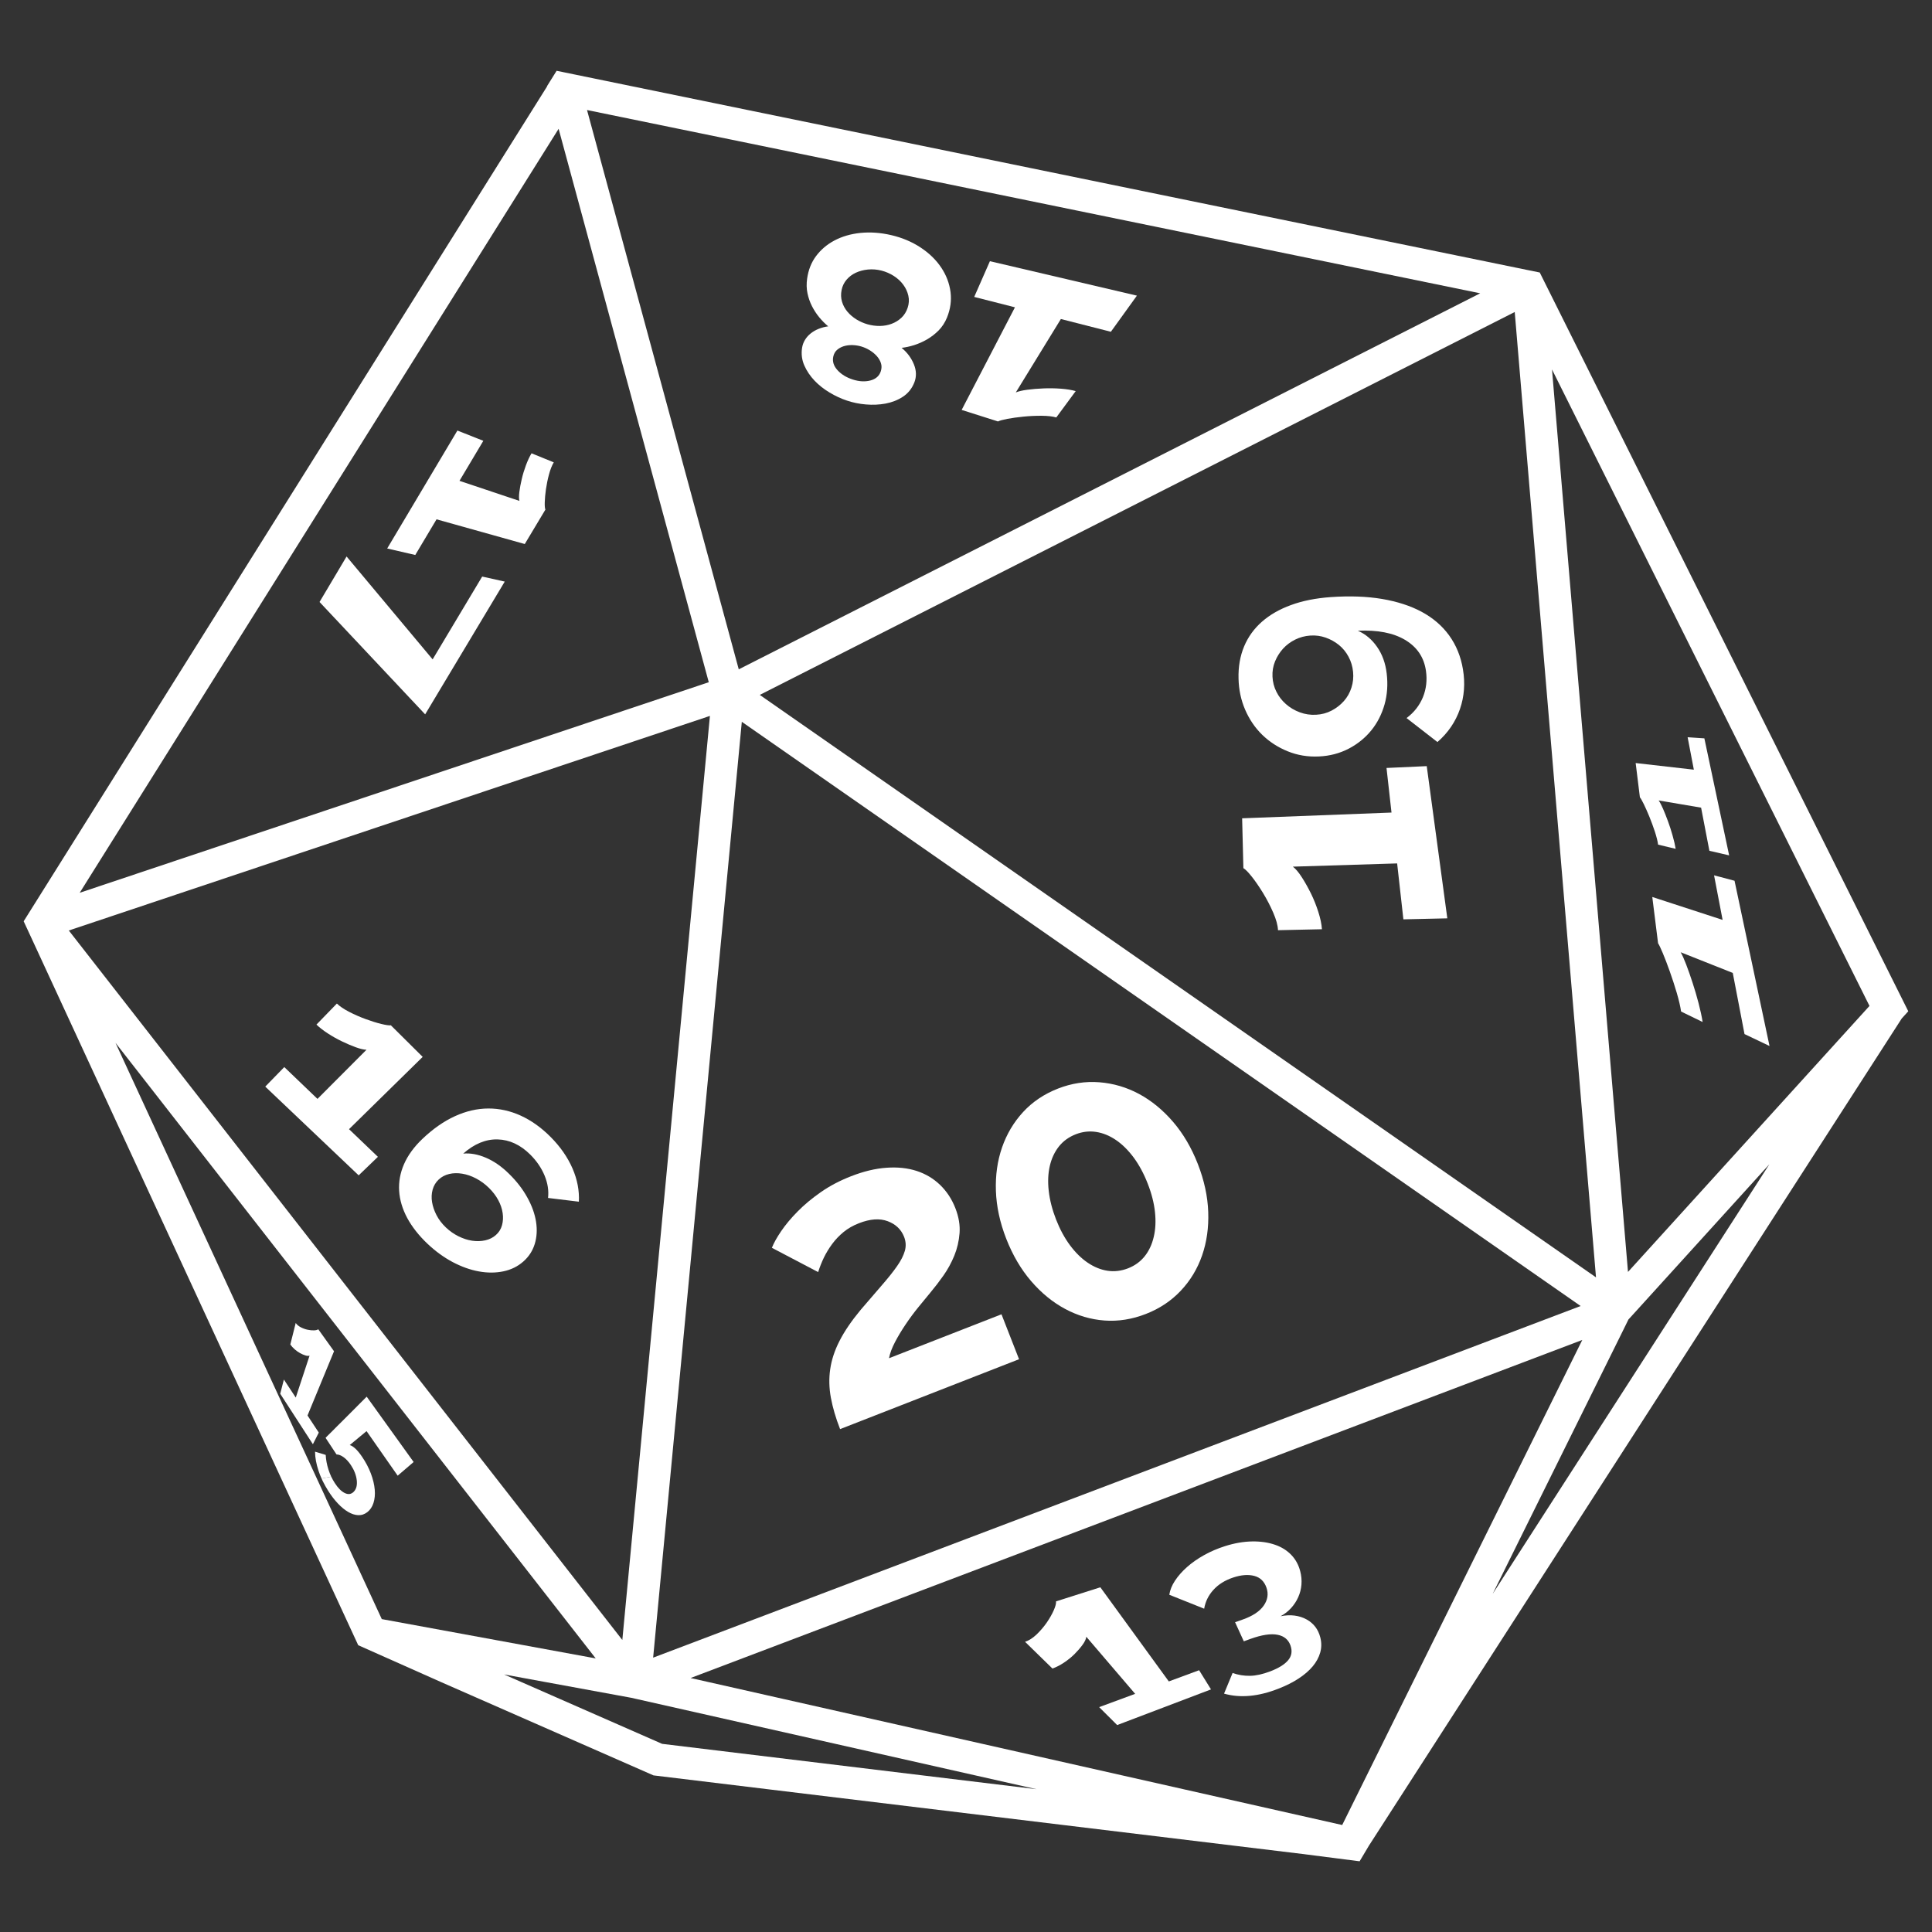 <?xml version="1.0" encoding="utf-8"?>
<!-- Generator: Adobe Illustrator 22.1.0, SVG Export Plug-In . SVG Version: 6.00 Build 0)  -->
<svg version="1.1" id="Layer_1" xmlns="http://www.w3.org/2000/svg" xmlns:xlink="http://www.w3.org/1999/xlink" x="0px" y="0px"
	 viewBox="0 0 16382.9 16382.9" style="enable-background:new 0 0 16382.9 16382.9;" xml:space="preserve">
<rect x="0" y="0" width="16382.9" height="16382.9" fill="#333333" stroke="none"/>
<style type="text/css">
	.st0{fill:#FFFFFF;}
</style>
<g>
	<g id="XMLID_1_">
		<g>
			<path class="st0" d="M13098.2,2394l3083.5,6181.3l-55.4,61.2l-4518.2,7014.3l-78.9,132.5l-487-62.4l-5500.7-666l-1799.9-790.6
				l-704.1-313.4l-2754-5959.9l-82.8-178.8l143.4-228.7L4639.5,732.1l-0.6-2.1l81-129.7L12944.7,2288l112.1,22.8L13098.2,2394z
				 M15852.8,8529.9l-2692.2-5397.1l644.4,7652.9L15852.8,8529.9z M12657.5,13515.6L15004,9872.4l-1167.6,1286.4l-27.4,29.8
				l-61.8,125.5L12657.5,13515.6z M13533.7,10831.7l-689.2-8185.9L6442.7,5892.6L13533.7,10831.7z M11381.5,15475.7l2035.9-4113.2
				l-7561.5,2866.7L11381.5,15475.7z M5538.5,14056.5l7864.9-2981.8l-7113-4954L5538.5,14056.5z M6264.5,5675.7l6287.3-3188.6
				l-7574-1554.1L6264.5,5675.7z M5614.6,14787.4l3175.2,384.6l-3398.7-766.5l-37.5-8.5l-120.9-22.2l-958.7-176L5614.6,14787.4z
				 M5277.2,13906.7L6020,6070.7L583.5,7890.4L5277.2,13906.7z M6010.2,5785.1L4736.9,1092.3L675.8,7570.6L6010.2,5785.1z
				 M5051.5,14062.9L979.4,8843l1378.7,2984.2l345.4,746.7l533.9,1155.7L5051.5,14062.9z"/>
			<path class="st0" d="M14403.5,8506.8c15.8,60.6,27.4,114.2,34.4,159.6l-182.7-88.9c-5.8-41.4-18-94.1-36.5-157.8
				c-18.3-62.1-38.4-123.3-59.7-183.3c-21-59.1-40.5-110.2-58.8-153.8c-18-42.9-31.4-71-40.2-84.1l-49-392.3l596.3,194.3
				l-72.5-377.9l173.6,46l296.6,1401.2l-212-101.1l-99.6-518.6l-441.9-175.4c13.7,23.1,29.2,57.9,46.9,104.2
				c18,46.9,35.9,98.4,53.9,153.8C14370.9,8388.9,14387.9,8447.1,14403.5,8506.8z"/>
			<path class="st0" d="M14144.3,6964.6c14.3,39,27.4,79.2,39,121.2c12.2,42.3,20.7,79.8,25.9,112.1l-148.9-35.6
				c-4-29.8-13.4-67-27.7-111.2c-14.3-43.6-30.2-85.9-46.9-127.3c-16.8-40.8-32.6-76.1-47.2-106c-14.6-29.5-25.3-48.4-32.6-56.9
				l-35.9-290.5l493.4,56.3l-52.7-275l141.9,9.4l210.1,992.2l-167.5-38.7l-70.3-365.8l-360-61.2c11,15.2,23.1,39,37.2,70.7
				C14116,6890.6,14130.3,6926.2,14144.3,6964.6z"/>
			<path class="st0" d="M11284,5063.3c161.1-11.3,305.8-6.1,434.6,15.5c129.7,21.9,242.1,58.5,336.8,109.3
				c95.9,51.8,173.6,118.2,232.7,199.8c60,82.8,99.3,178.5,117.3,287.8c19.8,117.9,11.6,230.2-25.3,336.8
				c-37.2,107.8-100.8,201.3-190.9,279.9l-261.9-203.4c63.7-47.5,109.9-106.9,138.9-177.2c28.3-70,36.8-144.4,25.6-222.9
				c-16.4-115.4-75.8-202.8-177.5-263.1c-100.5-59.4-233.6-85-400.2-77.4c65.2,28.6,119.4,74,162.9,136.7
				c44.2,63,71.6,138.3,81.9,226c11,92.3,4.9,179.7-18,261.9c-23.5,82.8-60.9,156.5-112.4,220.2c-52.1,64-116.3,116-192.2,155.6
				c-76.4,39.6-160.2,61.5-251.3,65.8c-94.1,4.6-183-10-265.9-43.9c-82.2-33.2-154.4-80.1-216.2-140.1
				c-60.9-59.7-109-130.6-144.7-213.2c-35-81.3-53.6-169-55.7-262.8c-2.7-100.8,13.4-191.9,47.5-273.8
				c34.1-80.7,84.4-150.4,151.4-209.2c66.4-58.2,148.3-105.4,246.1-141C11045,5094.7,11157,5072.4,11284,5063.3z M10904.3,5970.5
				c34.1,30.1,73.1,53.3,117.3,69.7c44.5,16.4,90.4,23.5,138.3,20.7c47.8-2.4,92-14.3,131.9-35.3c40.2-21,74.9-48.1,104.2-81
				c28.9-32.6,50.3-70.7,64-113.9c13.7-42.6,18.3-87.4,13.7-134c-4.6-46-17.4-88.9-38.7-128.2c-21-39.3-48.4-72.5-81.6-99.6
				c-33.5-26.8-70.7-47.5-112.1-62.1c-41.1-14.6-84.4-20.4-130-17.4c-45.4,3-88,14.3-128.2,34.1c-39.9,19.8-74.3,45.4-102.9,76.7
				c-28.6,31.7-51.5,67.6-67.9,107.8c-16.8,40.5-24.1,83.8-21.9,129.4c2.1,46,13.1,88.9,33.2,128.5
				C10843.3,5906,10870.5,5940.7,10904.3,5970.5z"/>
			<path class="st0" d="M11115.9,7575.2c24.7,50.3,45.7,102.6,63,157.1c17.7,54.8,28,104.2,30.8,147.4l-372.5,8.2
				c-1.8-41.1-15.2-90.5-40.2-148c-24.7-57.3-53.6-113-86.5-166.9c-32.6-53.3-64.3-99.6-95-138.3c-30.8-38.7-54.5-63-71.9-73.1
				L10533,6939l1266.6-48.7l-42.3-378.2l341.1-15.5l174.5,1290.7l-372.5,8.5l-53-474.2l-884.4,27.4c24.1,18.3,49.3,48.1,75.8,89.5
				C11065.7,7479.9,11091.2,7525.6,11115.9,7575.2z"/>
			<path class="st0" d="M10387.7,13110.9c81.6-25.9,159.3-39,232.4-39.9c71.9-0.9,136.1,8.8,192.8,28.6
				c55.4,19.2,101.4,48.4,138,86.8c35.6,37.5,60.3,82.8,74.3,136.1c10.4,38.7,13.7,77,10.7,114.8c-3,37.2-12.2,72.8-27.4,106.6
				c-14.9,33.5-35,64-60.3,92c-25.3,27.7-54.8,50.9-89.5,69.4c84.1-16.8,157.8-7.3,220.8,27.1c60.6,33.5,99,84.7,116.3,152.6
				c11.3,44.2,11,87.1-0.9,128.8c-11.9,41.1-32.9,79.8-63.3,116.3c-30.2,36.2-69.4,70.3-118.2,102.3
				c-48.4,32.3-105.7,61.2-172.4,87.1c-84.7,33.2-165.1,53.6-241.5,60.6c-78,7.3-151.4,1.2-219.9-18.6l72.5-175.1
				c47.5,17.1,96.8,25,148.3,24.1c50.6-0.9,107.5-13.7,171.2-37.8c71.3-27.4,121.5-58.5,151.1-93.8c29.8-35.6,36.8-76.4,21-123.3
				c-17.1-50.3-53.3-81.6-109.3-92.9c-57.6-11.6-134.9,0-232.4,35.3l-54.8,20.1l-74-162l64-22.5c84.7-29.8,143.7-68.8,177.9-117.2
				c34.4-48.7,42.9-99.9,24.1-153.8c-18.6-52.7-52.7-85.9-103.2-99.3c-51.2-13.4-110.9-8.8-178.5,13.7
				c-69.7,23.1-126.1,58.2-168.4,105.1c-42,46.3-67.9,99.6-78,159.3l-295.7-118.2c6.1-39.9,21.9-79.5,48.1-119.1
				c26.5-40.2,60.3-78.6,101.7-115.4c41.7-36.9,90.1-71,145.3-101.7C10265.3,13156.3,10324.7,13131,10387.7,13110.9z"/>
			<path class="st0" d="M10168.2,14163.1l100.8,162.6l-795.8,302.4l-152.6-152l305.2-112.7l-414.2-484.2
				c-2.4,20.1-13.1,43.2-32.6,69.4c-19.2,26.2-42,52.4-68.2,78.6c-26.5,25.9-56,49.9-89.2,71.9c-32.9,21.9-65.2,38.4-97.2,49.6
				l-232.1-226.6c32.9-10.7,65.2-31.4,97.5-62.1c32.3-30.8,61.2-64.6,86.5-101.1c25.3-37.2,45.4-72.2,59.7-105.1
				c14.6-33.5,21-58.5,18.9-74.6l375.8-119.4l580.5,798.2L10168.2,14163.1z"/>
			<path class="st0" d="M9322.5,9177.4c118.5,9.4,230.5,42.3,336.2,99c105.7,57,201.6,135.5,288.1,236
				c86.5,100.5,156.5,219.9,210.7,358.4c53.9,138.6,83.4,274.1,88,406.6c4.6,132.5-12.8,255.2-52.1,368.5
				c-39.3,113.3-99.6,212.9-180.6,299.1c-81.3,86.2-179.7,151.7-295.1,196.7c-117.6,46-234.8,64.6-352.1,56
				c-116.9-8.8-228.4-41.7-333.8-98.4c-105.7-56.6-201.6-135.2-288.1-235.7c-86.5-100.5-156.5-220.2-210.7-358.4
				c-54.2-138.6-83.4-274.1-88-406.6c-4.6-132.5,12.8-255.2,52.1-368.5c39.3-113.3,98.7-213.5,178.5-300.3
				c79.8-86.5,178.5-152.9,296-198.9C9087,9185.9,9204,9168,9322.5,9177.4z M8954.9,10340.5c32.9,83.8,72.2,156.8,118.2,218.7
				s95.9,111.2,150.1,148c54.5,36.8,110.5,59.7,168.4,68.5s116,1.8,174.8-21c56.6-22.2,103.5-56,140.1-101.7
				c36.5-45.7,62.1-100.5,77-164.5c15.2-64,18.6-134.3,10.4-210.7c-8.2-76.7-28.6-156.8-61.5-240.9
				c-32.6-84.1-72.2-157.5-118.5-220.5c-46.6-62.7-96.8-112.7-151.1-149.5s-110.2-59.7-168.4-68.5c-57.9-8.8-115.1-2.1-171.8,19.8
				c-58.8,23.1-106.3,57.3-142.8,102.9c-36.5,46-62.4,100.8-77.4,164.5c-14.9,64-18.3,134.9-9.4,212.6
				C8901.6,10175.7,8922.3,10256.4,8954.9,10340.5z"/>
			<path class="st0" d="M8848.9,3293.6c49-2.1,98.1-1.2,147.1,2.4c49.6,3.7,91.7,10.7,125.8,20.4L8957,3540
				c-30.1-9.1-71.6-14-123.9-14.3c-51.5-0.3-103.2,2.1-155.3,7.3c-51.5,5.2-96.5,11.6-136.1,18.9c-39,7.6-65.2,14.9-78.9,21.9
				l-308.2-97.8l451.9-870.1l-345.4-88l133.1-303L9640.7,2507l-220.8,306.4L8996,2705.2l-382.2,622.5c23.8-9.7,56.6-17.4,98.7-22.8
				C8755.1,3299.4,8800.5,3295.4,8848.9,3293.6z"/>
			<path class="st0" d="M7517.7,9902.2c94.1-6.7,179.4,2.4,255.5,27.1s142.2,64.3,198.6,118.5c56,54.2,99.6,120,129.7,197.7
				c28.6,73.4,40.5,144,35.3,211.4c-5.2,67.3-20.1,131-44.8,191.6c-25,60.3-55.7,116.6-92.3,168.4c-36.5,51.8-73.1,99.3-109.3,142.5
				c-29.5,35.6-63,76.4-100.8,122.7c-37.8,46-73.7,94.7-108.1,145.6c-34.7,51.2-65.2,101.7-91.4,151.7
				c-26.5,50.3-43.5,96.2-51.5,138l953.8-372.5l148.9,381l-1517.5,592.6c-36.9-94.4-62.7-183-78-265.3
				c-15.2-82.2-17.4-163.2-5.8-242.7c11.3-79.2,37.8-159.9,79.8-241.5c41.7-81.6,101.4-169,178.8-262.2
				c67.9-79.5,128.2-149.8,180.9-210.1c52.7-60.6,95.3-113.9,127.6-160.5c32.9-46.6,54.5-89.8,65.8-129.1s9.1-79.2-6.4-119.1
				c-24.7-62.7-71-107.2-138.9-132.5c-67.9-25.6-149.2-19.8-243.6,17.1c-50.6,19.5-93.8,44.5-130.6,74.6
				c-36.5,30.1-68.8,63.6-96.5,101.1c-27.7,37.5-51.2,76.1-70.7,116.3c-19.2,40.2-35.3,81-48.4,122.4l-392.3-205.9
				c15.8-40.2,42-87.4,78.9-141.6s83.4-109.9,139.8-166.9c56.3-57.3,122.1-111.8,197.3-164.2c74.9-52.4,159.9-96.8,254.3-133.7
				C7322.8,9932.7,7423.3,9908.6,7517.7,9902.2z"/>
			<path class="st0" d="M7186.1,2643.4c21.3,25.3,46.6,46.6,75.8,64.9c29.5,18.3,60.9,32,94.4,41.7c35,9.7,70.4,14.6,105.4,14
				c35.6-0.6,68.8-6.7,99.3-18.3c31.1-11.6,58.5-28.6,82.5-50.9c24.4-22.8,42-51.2,53.3-85.3c11.3-34.4,13.4-68.5,5.8-101.7
				c-7.6-33.8-21.9-64.9-42.9-93.2c-21-28.9-48.1-53.6-80.4-74.6c-32.6-20.7-67.3-35.9-104.5-45.4c-38.7-9.7-77-12.8-115.1-9.1
				c-37.5,3.7-71.9,12.8-103.2,27.4c-30.8,14.3-56.6,34.1-78,59.1c-21,24.7-35,53.3-41.7,86.2c-7.3,35.3-6.1,68.8,3.3,100.5
				C7149.5,2590.1,7165.1,2618.4,7186.1,2643.4z M7102,3139.2c32.3,35.6,75.5,61.8,129.7,79.2c53.6,17.1,102.9,19.8,148.3,8.2
				c46.6-12.2,76.4-38.4,89.2-79.2c7.6-23.8,7.9-46.3,0.9-67.9c-7-21.9-18.9-42-35.3-60.3c-16.8-18.6-36.5-34.7-59.1-48.7
				c-22.8-14-46.6-24.7-71.9-32.3c-23.4-7-48.7-11-74.9-11.9c-26.5-0.6-50.9,2.4-73.7,9.4c-22.5,7-41.7,17.7-57.9,32
				c-15.8,14-26.2,32.9-31.4,56.6C7057.2,3065.5,7069.4,3103.6,7102,3139.2z M7023.1,2767.3c-27.1-22.5-52.7-48.1-76.1-76.7
				c-23.8-28.9-44.2-60.3-61.8-94.7c-17.4-34.4-30.1-71-38.1-109.6c-8.2-39.3-9.1-80.7-2.7-124.6c10.4-72.5,35-135.2,74.3-188.5
				c40.5-54.8,92.3-99.3,155.6-133.1c65.2-34.7,138.6-56.3,221.1-64.9c84.1-8.5,171.5-2.4,261.9,18.6
				c91.7,21.3,174.5,56,247.9,104.2c73.7,48.4,132.5,105.4,176.3,171.2c43.2,64.6,69.4,134.3,78.9,208c9.1,71.9-1.2,144-30.1,215.6
				c-17.4,42.6-41.4,79.2-71.6,109.9c-29.8,29.8-62.7,55.1-98.4,75.8c-35.3,20.4-71.6,36.2-108.7,48.1
				c-36.9,11.6-72.2,19.2-106.3,23.1c47.2,38.4,81.9,85,104.2,139.5c21.9,53.9,22.8,105.1,4,153.5c-20.7,52.7-53.6,93.2-98.1,122.1
				c-43.2,28.3-92.3,47.2-146.8,57.6c-53.6,9.7-108.7,12.2-165.7,7.3c-56.3-4.6-109.6-15.5-160.5-32.6
				c-49.3-16.1-98.7-39-147.7-68.5c-49-29.2-91.7-63-128.2-101.4c-36.5-38.7-65.2-81-85.9-127.6c-20.7-47.2-27.4-97.1-19.2-150.1
				c3.7-23.4,11.6-45.7,24.1-66.4c12.8-21.3,28.9-39.6,48.7-55.4c19.8-15.8,42.6-29.2,68.2-39.3
				C6968.3,2778,6995.4,2771,7023.1,2767.3z"/>
			<path class="st0" d="M4120.5,9817.3c67.9,28.9,133.7,74.6,196.7,137c64.6,63.3,116,130,154.7,200.7
				c38.7,70,63.3,138.6,73.7,205.6c10.4,66.7,6.7,129.1-11,187.6c-18,58.2-49.9,107.8-96.5,148.9c-48.1,42.6-105.1,70.3-170.5,83.8
				c-65.2,13.4-134.3,13.7-207.1,0.3c-72.8-13.1-146.5-39.6-221.4-78.9c-75.2-39.9-146.5-91.7-214.1-155.6
				c-74-70.3-131.3-143.4-172.1-219c-40.5-76.1-63.3-152.3-68.2-228.7c-4.9-77,8.8-152.6,41.1-226.9
				c32.6-74.6,84.1-145.9,155.3-213.8c90.1-85.9,182.4-150.4,276.8-193.4c94.7-43.2,189.1-64.9,283.2-65.2
				c94.1-0.3,186.1,20.1,275.3,60.9c89.2,40.8,173.3,100.8,251.9,179.7c83.1,83.4,145,172.7,186.4,267.7
				c40.8,94.4,58.8,188.2,53.9,282l-261.3-31.7c7-61.8-2.7-124.9-29.2-189.4c-26.8-64.6-67.3-124.3-121.8-178.5
				c-83.4-82.8-175.7-125.8-276.5-128.5c-100.5-2.7-198,37.5-291.8,120.3C3988.3,9776.7,4052.6,9788.3,4120.5,9817.3z
				 M3701.5,10304.2c19.2,37.2,45.4,71.6,78.6,103.5c32.3,30.8,67.6,55.7,106.6,75.2c39.3,19.5,78,32.3,116.9,38.1
				c39,5.8,76.1,4.6,111.5-3.3c35.3-7.9,65.5-23.1,90.4-45.4c25.3-22.5,42.3-49.9,51.2-81.9c9.1-32.3,11-66.7,5.8-103.2
				c-5.2-36.9-17.7-73.7-37.2-110.2c-19.8-36.8-46.3-71.6-79.5-104.2c-33.5-32.9-70-59.4-109-79.8c-39.3-20.7-78.6-34.1-117.9-40.5
				c-39.3-6.4-76.1-5.5-110.2,2.7c-34.4,8.2-64,23.8-88.9,47.2c-24.7,23.1-41.7,51.8-51.2,85.3c-9.1,33.5-11,68.8-4.9,105.7
				C3669.8,10229.9,3682.3,10267.1,3701.5,10304.2z"/>
			<path class="st0" d="M4507.3,3843.9l188.5,76.7c-15.5,26.2-29.2,60.3-40.5,102.6c-11.3,42-19.8,83.7-25.9,125.8
				c-5.8,41.4-9.1,78.3-10,109.9c-0.9,31.7,0.9,52.4,5.5,62.4L4450,4613.2l-748.3-209.5l-180.3,302.4l-238.2-55.1l595.4-1000.1
				l219.9,87.1l-202.2,339.3l508.3,170.2c-4.6-17.4-4.9-42.6-0.6-76.1s11-69.4,20.1-107.8c8.8-38.7,20.7-77.7,35.3-117.2
				S4490.2,3872.5,4507.3,3843.9z"/>
			<polygon class="st0" points="4280.1,4931.7 3605.2,6057.6 2709.6,5104.7 2938.9,4718.9 3668.6,5591.4 4088.8,4889.1 			"/>
			<path class="st0" d="M2856.7,8509.8c24.1,23.8,59.1,47.2,104.5,70.7c45.7,23.5,92.6,43.9,140.7,61.5
				c48.4,17.7,92,31.4,131.3,40.8c39,9.7,66.4,13.4,81.3,11.6l269.8,267.7l-624.6,613l244.9,234.5l-163.2,157.1l-792.1-752.5
				l161.4-165.7l281.4,269.8l415.7-416.6c-22.8-0.6-53.3-7.6-90.4-21c-37.5-13.7-76.4-30.1-117.2-49.9
				c-40.8-19.5-80.7-42-119.7-67.3c-39.3-25.3-71.6-50.6-97.1-75.2L2856.7,8509.8z"/>
			<path class="st0" d="M2783.9,12643.4c-17.7-28-33.5-56.3-47.5-84.7c-3.3-7.3-6.7-14.3-9.7-21.6l82.2-15.2
				c9.1,18.9,18.9,36.8,30.2,54.2c26.8,41.7,54.5,69.4,83.4,84.1c29.8,14.9,55.4,11.6,77-10.4c21.6-21.9,30.5-54.2,25.9-96.8
				c-4.9-43.2-21.6-86.8-50.2-129.7c-18.9-28.3-39.3-50.6-61.2-66.4c-21.6-15.5-41.7-23.5-60.3-23.5l-92.9-140.7
				c0.9-1.8,5.5-6.7,14-14.9s19.8-19.2,33.5-32.9c14-14,30.1-30.1,48.4-48.7c18.6-19.2,38.4-39,59.7-59.4
				c52.1-52.1,115.7-115.7,193.1-193.4l398,554l-135.2,116l-264-377.9l-142.8,118.5c12.8,2.7,28,12.2,46,28
				c18,16.4,37.8,39.9,58.8,71c31.1,45.7,56,93.2,74.6,141.9c18.3,48.4,29.2,94.4,32.9,137.3c3.7,42.3-0.3,80.1-11,113.3
				c-10.4,32.3-27.7,57.9-51.2,76.4c-24.4,19.2-50.6,27.7-79.2,26.2c-27.7-1.2-56-10.7-85.3-28c-28.3-16.8-56.9-40.2-85.6-70.7
				C2837.2,12719.9,2810.1,12684.5,2783.9,12643.4z"/>
			<path class="st0" d="M2726.6,12537.1c-9.7-21.3-18-42.6-25.3-64.3c-19.5-58.5-29.5-112.4-29.8-162.9l90.4,27.4
				c2.1,40.8,9.7,81.9,23.4,124.6c7,21,14.6,40.8,23.4,60L2726.6,12537.1z"/>
			<path class="st0" d="M2589.9,11493.8c-14.3-4.3-29.5-11-45.1-19.5c-15.5-8.2-30.5-19.2-45.4-32c-14.9-12.8-27.4-26.8-37.5-41.4
				l45.7-182.4c10.1,14.9,24.4,26.8,42.6,36.2c18.6,9.7,37.8,16.8,57.6,21c20.4,4.3,39,6.1,55.7,5.5c17.1-0.9,28.6-4,35.3-9.4
				l133.7,186.4l-224.8,544.8l95.6,145l-6.4,12.5l-43.6,86.2l-277.1-427.9l31.1-120.6L2508,11851l117.2-355.7
				C2616.4,11498.9,2604.5,11498.3,2589.9,11493.8z"/>
		</g>
		<g>
		</g>
	</g>
</g>
</svg>
